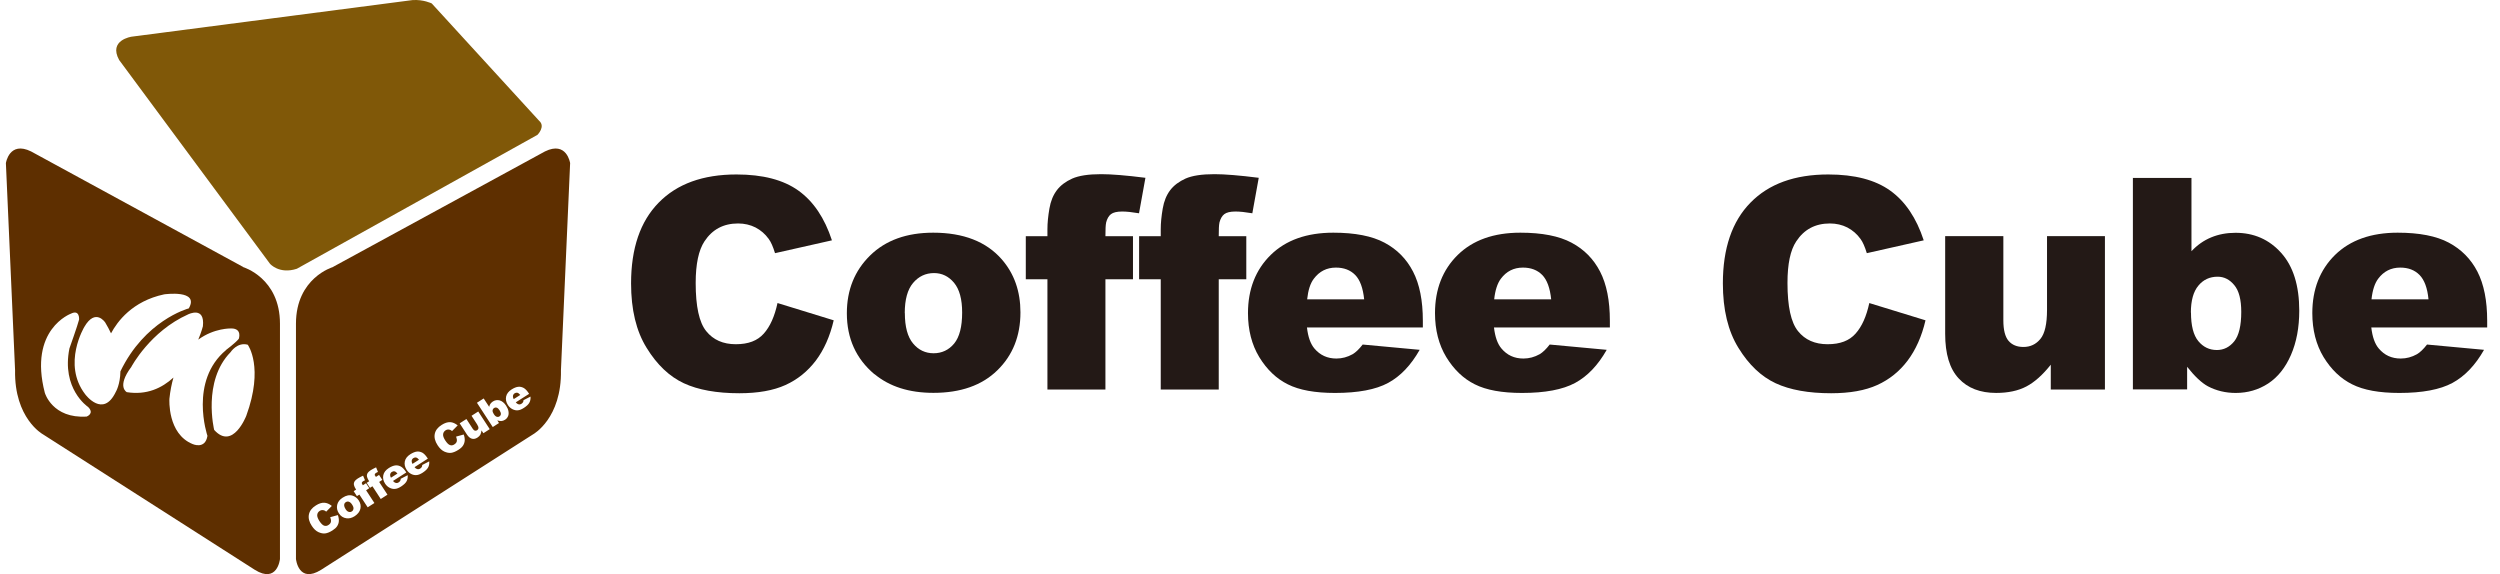<svg width="135" height="31" viewBox="0 0 135 31" fill="none" xmlns="http://www.w3.org/2000/svg">
<g clip-path="url(#clip0_394_3175)">
<path d="M41.974 16.36L45.02 17.297C44.818 18.165 44.492 18.89 44.055 19.472C43.612 20.054 43.068 20.494 42.417 20.79C41.766 21.086 40.934 21.235 39.925 21.235C38.704 21.235 37.701 21.055 36.927 20.695C36.154 20.335 35.481 19.7 34.921 18.789C34.355 17.879 34.078 16.72 34.078 15.301C34.078 13.412 34.574 11.956 35.567 10.945C36.559 9.929 37.957 9.421 39.771 9.421C41.19 9.421 42.305 9.712 43.116 10.294C43.927 10.876 44.529 11.771 44.924 12.978L41.851 13.671C41.745 13.322 41.633 13.068 41.515 12.909C41.323 12.639 41.083 12.432 40.8 12.284C40.517 12.141 40.203 12.067 39.856 12.067C39.066 12.067 38.464 12.39 38.042 13.031C37.727 13.507 37.567 14.258 37.567 15.28C37.567 16.545 37.754 17.413 38.138 17.884C38.517 18.355 39.05 18.588 39.733 18.588C40.416 18.588 40.902 18.398 41.243 18.016C41.584 17.635 41.83 17.085 41.985 16.365L41.974 16.36Z" fill="#231916"/>
<path d="M47.219 20.208C46.227 19.372 45.73 18.276 45.73 16.916C45.73 15.651 46.152 14.614 46.989 13.793C47.827 12.973 48.964 12.565 50.393 12.565C52.026 12.565 53.258 13.047 54.096 14.005C54.768 14.778 55.104 15.73 55.104 16.869C55.104 18.144 54.688 19.187 53.856 19.997C53.023 20.812 51.871 21.214 50.404 21.214C49.092 21.214 48.035 20.875 47.224 20.203L47.219 20.208ZM48.862 16.911C48.862 17.646 49.011 18.197 49.305 18.546C49.598 18.901 49.972 19.076 50.415 19.076C50.857 19.076 51.236 18.901 51.524 18.552C51.812 18.202 51.956 17.646 51.956 16.874C51.956 16.159 51.812 15.625 51.519 15.27C51.226 14.921 50.868 14.746 50.436 14.746C49.983 14.746 49.604 14.926 49.305 15.281C49.006 15.635 48.857 16.18 48.857 16.905L48.862 16.911Z" fill="#231916"/>
<path d="M59.73 12.03C59.703 12.147 59.693 12.385 59.693 12.756H61.181V15.079H59.693V21.034H56.561V15.079H55.393V12.756H56.561V12.38C56.561 12.041 56.598 11.671 56.668 11.263C56.737 10.855 56.876 10.527 57.073 10.268C57.27 10.009 57.548 9.802 57.9 9.643C58.258 9.485 58.775 9.405 59.463 9.405C60.013 9.405 60.808 9.469 61.853 9.601L61.507 11.517C61.133 11.454 60.829 11.422 60.6 11.422C60.317 11.422 60.114 11.47 59.991 11.565C59.869 11.66 59.783 11.813 59.73 12.02V12.03Z" fill="#231916"/>
<path d="M65.849 12.03C65.822 12.147 65.812 12.385 65.812 12.756H67.3V15.079H65.812V21.034H62.68V15.079H61.512V12.756H62.68V12.38C62.68 12.041 62.717 11.671 62.787 11.263C62.856 10.855 62.995 10.527 63.192 10.268C63.39 10.009 63.667 9.802 64.019 9.643C64.377 9.485 64.894 9.405 65.582 9.405C66.132 9.405 66.927 9.469 67.972 9.601L67.626 11.517C67.252 11.454 66.948 11.422 66.719 11.422C66.436 11.422 66.233 11.47 66.111 11.565C65.988 11.66 65.903 11.813 65.849 12.02V12.03Z" fill="#231916"/>
<path d="M76.844 17.684H70.576C70.634 18.192 70.768 18.573 70.981 18.822C71.285 19.181 71.68 19.361 72.165 19.361C72.475 19.361 72.763 19.282 73.04 19.128C73.211 19.028 73.392 18.853 73.585 18.605L76.663 18.89C76.193 19.721 75.623 20.319 74.956 20.679C74.289 21.039 73.334 21.219 72.091 21.219C71.008 21.219 70.159 21.066 69.541 20.753C68.922 20.446 68.41 19.954 67.999 19.282C67.593 18.61 67.391 17.816 67.391 16.911C67.391 15.619 67.801 14.571 68.618 13.767C69.434 12.968 70.56 12.565 72 12.565C73.168 12.565 74.091 12.745 74.764 13.105C75.441 13.465 75.953 13.984 76.305 14.667C76.658 15.349 76.834 16.233 76.834 17.324V17.684H76.844ZM73.665 16.165C73.601 15.551 73.441 15.111 73.179 14.847C72.918 14.582 72.571 14.45 72.139 14.45C71.643 14.45 71.248 14.651 70.949 15.048C70.757 15.296 70.64 15.667 70.586 16.165H73.665Z" fill="#231916"/>
<path d="M86.944 17.684H80.675C80.734 18.192 80.867 18.573 81.081 18.822C81.385 19.181 81.774 19.361 82.265 19.361C82.575 19.361 82.863 19.282 83.14 19.128C83.311 19.028 83.492 18.853 83.684 18.605L86.763 18.89C86.293 19.721 85.722 20.319 85.055 20.679C84.388 21.039 83.433 21.219 82.19 21.219C81.107 21.219 80.259 21.066 79.64 20.753C79.021 20.446 78.509 19.954 78.098 19.282C77.693 18.61 77.49 17.816 77.49 16.911C77.49 15.619 77.901 14.571 78.717 13.767C79.534 12.968 80.659 12.565 82.1 12.565C83.268 12.565 84.191 12.745 84.863 13.105C85.541 13.465 86.053 13.984 86.405 14.667C86.757 15.349 86.933 16.233 86.933 17.324V17.684H86.944ZM83.764 16.165C83.7 15.551 83.54 15.111 83.279 14.847C83.017 14.582 82.671 14.45 82.238 14.45C81.742 14.45 81.347 14.651 81.049 15.048C80.862 15.296 80.739 15.667 80.686 16.165H83.764Z" fill="#231916"/>
<path d="M100.926 16.36L103.977 17.297C103.775 18.165 103.449 18.89 103.012 19.472C102.574 20.054 102.025 20.494 101.374 20.79C100.723 21.086 99.891 21.235 98.882 21.235C97.661 21.235 96.658 21.055 95.884 20.695C95.111 20.335 94.438 19.7 93.878 18.789C93.313 17.879 93.035 16.72 93.035 15.301C93.035 13.412 93.531 11.956 94.524 10.945C95.516 9.929 96.914 9.421 98.728 9.421C100.147 9.421 101.262 9.712 102.073 10.294C102.884 10.876 103.486 11.771 103.881 12.978L100.808 13.671C100.702 13.322 100.59 13.068 100.472 12.909C100.28 12.639 100.04 12.432 99.757 12.284C99.475 12.141 99.16 12.067 98.813 12.067C98.023 12.067 97.421 12.39 96.999 13.031C96.679 13.507 96.524 14.258 96.524 15.28C96.524 16.545 96.711 17.413 97.095 17.884C97.474 18.355 98.007 18.588 98.69 18.588C99.373 18.588 99.859 18.398 100.2 18.016C100.542 17.635 100.787 17.085 100.942 16.365L100.926 16.36Z" fill="#231916"/>
<path d="M113.66 21.033H110.742V19.694C110.305 20.245 109.867 20.636 109.424 20.869C108.982 21.102 108.437 21.218 107.792 21.218C106.933 21.218 106.255 20.959 105.77 20.435C105.279 19.911 105.039 19.107 105.039 18.022V12.75H108.181V17.302C108.181 17.82 108.277 18.191 108.464 18.408C108.651 18.625 108.918 18.736 109.264 18.736C109.638 18.736 109.942 18.593 110.182 18.302C110.422 18.011 110.539 17.487 110.539 16.735V12.75H113.666V21.028L113.66 21.033Z" fill="#231916"/>
<path d="M115.181 9.607H118.339V13.566C118.649 13.232 119.006 12.984 119.401 12.82C119.796 12.655 120.239 12.571 120.719 12.571C121.711 12.571 122.533 12.931 123.184 13.656C123.835 14.381 124.16 15.424 124.16 16.779C124.16 17.684 124.011 18.478 123.712 19.166C123.413 19.854 123.002 20.367 122.479 20.711C121.957 21.05 121.37 21.219 120.73 21.219C120.18 21.219 119.679 21.098 119.225 20.859C118.884 20.674 118.51 20.32 118.105 19.806V21.029H115.176V9.602L115.181 9.607ZM118.313 16.874C118.313 17.588 118.446 18.102 118.708 18.419C118.969 18.737 119.305 18.901 119.711 18.901C120.084 18.901 120.399 18.742 120.65 18.43C120.9 18.118 121.028 17.588 121.028 16.842C121.028 16.186 120.906 15.704 120.655 15.402C120.404 15.095 120.105 14.942 119.753 14.942C119.326 14.942 118.98 15.101 118.713 15.424C118.446 15.741 118.307 16.228 118.307 16.879L118.313 16.874Z" fill="#231916"/>
<path d="M134.319 17.684H128.05C128.109 18.192 128.242 18.573 128.456 18.822C128.76 19.181 129.149 19.361 129.64 19.361C129.95 19.361 130.238 19.282 130.515 19.128C130.686 19.028 130.867 18.853 131.059 18.605L134.138 18.89C133.668 19.721 133.097 20.319 132.43 20.679C131.763 21.039 130.808 21.219 129.565 21.219C128.482 21.219 127.634 21.066 127.015 20.753C126.396 20.446 125.884 19.954 125.473 19.282C125.068 18.61 124.865 17.816 124.865 16.911C124.865 15.619 125.276 14.571 126.092 13.767C126.909 12.968 128.04 12.565 129.475 12.565C130.643 12.565 131.566 12.745 132.238 13.105C132.91 13.465 133.428 13.984 133.78 14.667C134.132 15.349 134.308 16.233 134.308 17.324V17.684H134.319ZM131.139 16.165C131.081 15.551 130.915 15.111 130.654 14.847C130.392 14.582 130.046 14.45 129.613 14.45C129.117 14.45 128.722 14.651 128.424 15.048C128.237 15.296 128.114 15.667 128.061 16.165H131.139Z" fill="#231916"/>
<path d="M14.579 14.243C14.579 14.243 15.075 14.825 16.03 14.513L29.021 7.283C29.021 7.283 29.475 6.833 29.112 6.521L23.313 0.185C23.313 0.185 22.859 -0.037 22.273 0.005L7.11 1.98C7.11 1.98 5.841 2.16 6.433 3.239L14.579 14.243Z" fill="#805808"/>
<path d="M0.318 8.808C0.318 8.808 0.5 7.596 1.679 8.178L13.133 14.418L13.128 14.423C13.14 14.427 15.118 15.014 15.118 17.477V30.186C15.116 30.209 14.973 31.528 13.757 30.768L2.309 23.447C2.309 23.447 0.766 22.595 0.814 19.991L0.318 8.808ZM10.956 17.62C11.077 16.517 10.173 16.969 10.151 16.98C8.11 17.895 7.101 19.794 7.089 19.816C6.283 20.896 6.849 21.177 6.849 21.177C7.921 21.346 8.742 20.959 9.366 20.388C9.27 20.726 9.191 21.108 9.148 21.537C9.147 21.567 9.037 23.42 10.396 23.977C10.404 23.98 11.08 24.29 11.202 23.537C11.193 23.51 10.203 20.572 12.21 18.901V18.895C12.21 18.895 12.696 18.536 12.894 18.298C12.894 18.298 13.095 17.736 12.487 17.736C12.466 17.736 11.57 17.707 10.706 18.34C10.88 17.923 10.954 17.629 10.956 17.62ZM13.379 18.615C12.813 18.456 12.45 19.018 12.45 19.018C10.919 20.579 11.565 23.215 11.565 23.215C12.573 24.337 13.299 22.452 13.299 22.452C14.257 19.832 13.393 18.634 13.379 18.615ZM4.271 17.255C4.271 17.255 4.315 16.694 3.829 16.938C3.829 16.938 1.53 17.779 2.421 21.214C2.425 21.229 2.836 22.611 4.677 22.495C4.677 22.495 5.12 22.335 4.757 21.976C4.727 21.956 3.311 20.995 3.749 18.816C3.749 18.816 4.191 17.578 4.271 17.255ZM10.195 16.652C10.789 15.623 8.876 15.893 8.865 15.895C7.142 16.26 6.331 17.371 5.995 18.001C5.905 17.811 5.803 17.615 5.681 17.414C5.681 17.414 5.157 16.615 4.555 17.651C4.555 17.651 3.344 19.653 4.598 21.288C4.615 21.311 5.569 22.593 6.251 21.166C6.256 21.158 6.491 20.767 6.502 20.055C7.816 17.329 10.092 16.68 10.195 16.652ZM10.195 16.652C10.195 16.654 10.194 16.655 10.193 16.656L10.199 16.651C10.199 16.651 10.198 16.652 10.195 16.652Z" fill="#5E2F00"/>
<path d="M29.427 8.178C30.606 7.596 30.787 8.808 30.787 8.808L30.291 19.991C30.339 22.595 28.797 23.447 28.797 23.447L17.343 30.768C16.116 31.535 15.982 30.185 15.982 30.185V17.477C15.983 15.005 17.973 14.423 17.973 14.423V14.418L29.427 8.178ZM17.508 27.148C17.369 27.142 17.22 27.189 17.055 27.295C16.841 27.427 16.718 27.592 16.681 27.782C16.643 27.973 16.692 28.18 16.836 28.396C16.943 28.56 17.06 28.671 17.193 28.734C17.327 28.793 17.449 28.82 17.566 28.804C17.678 28.788 17.812 28.735 17.951 28.645C18.068 28.57 18.154 28.497 18.207 28.412C18.26 28.327 18.293 28.237 18.298 28.137C18.303 28.036 18.287 27.93 18.244 27.814L17.822 27.931H17.833C17.87 28.026 17.882 28.105 17.871 28.174C17.86 28.243 17.812 28.301 17.737 28.349C17.663 28.401 17.583 28.412 17.503 28.386C17.423 28.359 17.337 28.274 17.241 28.126C17.167 28.005 17.129 27.909 17.129 27.83C17.129 27.724 17.177 27.644 17.268 27.586C17.305 27.565 17.348 27.544 17.391 27.544C17.433 27.544 17.476 27.55 17.519 27.565C17.545 27.576 17.577 27.597 17.614 27.629L17.919 27.321C17.78 27.21 17.646 27.153 17.508 27.148ZM19.039 26.766C18.874 26.713 18.692 26.75 18.506 26.872C18.34 26.978 18.244 27.105 18.207 27.264C18.175 27.422 18.202 27.571 18.298 27.719C18.399 27.877 18.538 27.967 18.714 27.988C18.858 28.009 19.007 27.967 19.156 27.872C19.322 27.761 19.424 27.629 19.461 27.476C19.498 27.317 19.466 27.168 19.37 27.02C19.285 26.893 19.172 26.808 19.039 26.766ZM18.842 27.094C18.901 27.115 18.959 27.163 19.013 27.248C19.071 27.338 19.098 27.412 19.087 27.476C19.076 27.539 19.049 27.587 18.996 27.618C18.948 27.65 18.89 27.661 18.831 27.64C18.767 27.624 18.709 27.57 18.655 27.485V27.48C18.602 27.396 18.581 27.321 18.586 27.258C18.591 27.195 18.623 27.147 18.677 27.115C18.725 27.084 18.783 27.073 18.842 27.094ZM19.605 25.686C19.477 25.75 19.38 25.797 19.316 25.84C19.242 25.893 19.183 25.94 19.156 25.982C19.13 26.025 19.108 26.073 19.108 26.115C19.103 26.157 19.113 26.205 19.135 26.258C19.156 26.311 19.177 26.358 19.204 26.395L19.231 26.438L19.098 26.523L19.273 26.792L19.407 26.708L19.855 27.395L20.218 27.163L19.77 26.475L19.94 26.363L19.765 26.094L19.594 26.205C19.567 26.163 19.546 26.12 19.546 26.12L19.541 26.131C19.536 26.099 19.536 26.078 19.541 26.057C19.546 26.035 19.568 26.014 19.6 25.993C19.626 25.972 19.663 25.956 19.711 25.935L19.605 25.686ZM20.309 25.236C20.181 25.3 20.084 25.347 20.02 25.39C19.946 25.442 19.887 25.49 19.86 25.532C19.834 25.575 19.812 25.623 19.812 25.665C19.807 25.707 19.819 25.755 19.84 25.808C19.861 25.86 19.883 25.908 19.909 25.945L19.936 25.988L19.802 26.072L19.979 26.343L20.111 26.258L20.56 26.946L20.923 26.713L20.475 26.025L20.645 25.914L20.469 25.644L20.298 25.755C20.271 25.713 20.25 25.67 20.25 25.67L20.239 25.681C20.234 25.649 20.234 25.628 20.239 25.606C20.245 25.585 20.266 25.564 20.298 25.543C20.325 25.522 20.362 25.506 20.41 25.485L20.309 25.236ZM21.355 25.131C21.253 25.142 21.13 25.189 20.997 25.273C20.832 25.379 20.73 25.507 20.698 25.66C20.666 25.814 20.698 25.967 20.794 26.115C20.863 26.221 20.949 26.295 21.045 26.343C21.141 26.39 21.237 26.411 21.333 26.4C21.429 26.395 21.541 26.348 21.664 26.269C21.808 26.173 21.904 26.083 21.952 25.993C22.005 25.903 22.026 25.792 22.016 25.66L21.638 25.855C21.638 25.898 21.627 25.935 21.616 25.956C21.595 25.993 21.568 26.025 21.53 26.046C21.477 26.083 21.419 26.093 21.355 26.072C21.312 26.062 21.263 26.025 21.221 25.972L21.941 25.512L21.936 25.506L21.909 25.464C21.824 25.337 21.738 25.247 21.648 25.194C21.557 25.147 21.461 25.12 21.355 25.131ZM21.307 25.453C21.355 25.464 21.408 25.501 21.461 25.569H21.467L21.109 25.797C21.078 25.739 21.066 25.686 21.066 25.644C21.072 25.575 21.099 25.522 21.157 25.485C21.205 25.454 21.259 25.442 21.307 25.453ZM22.518 24.384C22.416 24.394 22.294 24.443 22.16 24.527C21.995 24.633 21.893 24.76 21.861 24.913C21.829 25.066 21.861 25.22 21.957 25.368C22.026 25.474 22.112 25.549 22.208 25.597C22.304 25.644 22.4 25.665 22.496 25.654C22.592 25.649 22.704 25.602 22.827 25.523C22.971 25.427 23.067 25.337 23.115 25.247C23.169 25.157 23.189 25.045 23.179 24.913L22.801 25.109C22.801 25.152 22.79 25.183 22.779 25.21C22.758 25.247 22.731 25.279 22.693 25.3C22.64 25.337 22.581 25.347 22.518 25.326C22.475 25.316 22.427 25.279 22.384 25.226L23.105 24.766L23.099 24.76L23.072 24.718C22.987 24.591 22.901 24.5 22.811 24.447C22.72 24.4 22.624 24.373 22.518 24.384ZM22.47 24.707C22.518 24.718 22.571 24.755 22.624 24.823H22.63L22.273 25.051C22.241 24.993 22.23 24.94 22.23 24.898C22.235 24.829 22.262 24.776 22.32 24.739C22.368 24.707 22.422 24.696 22.47 24.707ZM24.305 22.796C24.166 22.791 24.017 22.839 23.852 22.944C23.638 23.077 23.515 23.241 23.477 23.432C23.44 23.622 23.489 23.829 23.633 24.046C23.739 24.21 23.857 24.32 23.99 24.384C24.123 24.442 24.246 24.469 24.363 24.453C24.475 24.437 24.609 24.384 24.748 24.294C24.865 24.22 24.951 24.146 25.004 24.061C25.057 23.977 25.089 23.887 25.095 23.786C25.1 23.686 25.084 23.579 25.041 23.463L24.619 23.58H24.63C24.667 23.675 24.679 23.755 24.668 23.823C24.657 23.892 24.609 23.95 24.534 23.998C24.46 24.051 24.38 24.061 24.3 24.035C24.22 24.009 24.134 23.924 24.038 23.775C23.963 23.654 23.926 23.559 23.926 23.48C23.926 23.374 23.974 23.294 24.064 23.235C24.102 23.214 24.145 23.193 24.188 23.193C24.23 23.193 24.273 23.199 24.315 23.215C24.342 23.225 24.374 23.247 24.411 23.278L24.716 22.971C24.577 22.86 24.443 22.801 24.305 22.796ZM25.463 22.452L25.762 22.913C25.815 22.997 25.841 23.066 25.836 23.119C25.831 23.167 25.804 23.209 25.762 23.235C25.719 23.256 25.681 23.267 25.644 23.257C25.606 23.246 25.564 23.209 25.526 23.151L25.186 22.627L24.822 22.859L25.217 23.469C25.297 23.59 25.388 23.664 25.483 23.69C25.579 23.717 25.676 23.696 25.777 23.633C25.852 23.585 25.905 23.532 25.938 23.474C25.969 23.416 25.99 23.336 26.001 23.241L26.102 23.395L26.439 23.178L26.444 23.172L25.825 22.22L25.463 22.452ZM25.756 21.748L25.751 21.743L26.609 23.061L26.945 22.844L26.855 22.701C26.94 22.728 27.01 22.738 27.064 22.738C27.138 22.733 27.202 22.711 27.266 22.669C27.34 22.627 27.393 22.564 27.431 22.484C27.468 22.405 27.474 22.314 27.458 22.214C27.442 22.113 27.399 22.013 27.33 21.907C27.229 21.754 27.111 21.658 26.983 21.621C26.85 21.589 26.733 21.606 26.615 21.68C26.562 21.717 26.514 21.759 26.481 21.807C26.45 21.854 26.428 21.907 26.417 21.971L26.119 21.516L25.756 21.748ZM26.685 22.029C26.727 22.003 26.77 21.997 26.823 22.013C26.871 22.029 26.925 22.076 26.973 22.15C27.026 22.235 27.052 22.309 27.047 22.362C27.041 22.415 27.015 22.458 26.973 22.484C26.93 22.516 26.877 22.521 26.823 22.505C26.77 22.489 26.716 22.442 26.663 22.357C26.615 22.283 26.593 22.219 26.599 22.161C26.609 22.103 26.637 22.061 26.685 22.029ZM27.986 20.886C27.885 20.896 27.762 20.944 27.629 21.028C27.463 21.134 27.362 21.262 27.33 21.415C27.298 21.569 27.33 21.722 27.426 21.87C27.495 21.976 27.581 22.05 27.677 22.098C27.773 22.145 27.869 22.167 27.965 22.156C28.061 22.151 28.172 22.103 28.295 22.023C28.439 21.928 28.535 21.838 28.583 21.748C28.636 21.658 28.658 21.547 28.648 21.415L28.269 21.61C28.269 21.653 28.258 21.69 28.247 21.711C28.226 21.748 28.199 21.78 28.162 21.801C28.109 21.838 28.05 21.849 27.986 21.828C27.944 21.818 27.895 21.78 27.852 21.727L28.573 21.267L28.567 21.262L28.541 21.219C28.456 21.092 28.37 21.002 28.279 20.949C28.189 20.902 28.093 20.875 27.986 20.886ZM27.938 21.208C27.985 21.219 28.039 21.262 28.093 21.325H28.098L27.74 21.553C27.708 21.495 27.698 21.442 27.698 21.399C27.704 21.331 27.73 21.277 27.788 21.24C27.836 21.209 27.89 21.198 27.938 21.208Z" fill="#5E2F00"/>
</g>
<defs>
<clipPath id="clip0_394_3175">
<rect width="134" height="31" fill="white" transform="translate(0.318)"/>
</clipPath>
</defs>
</svg>
